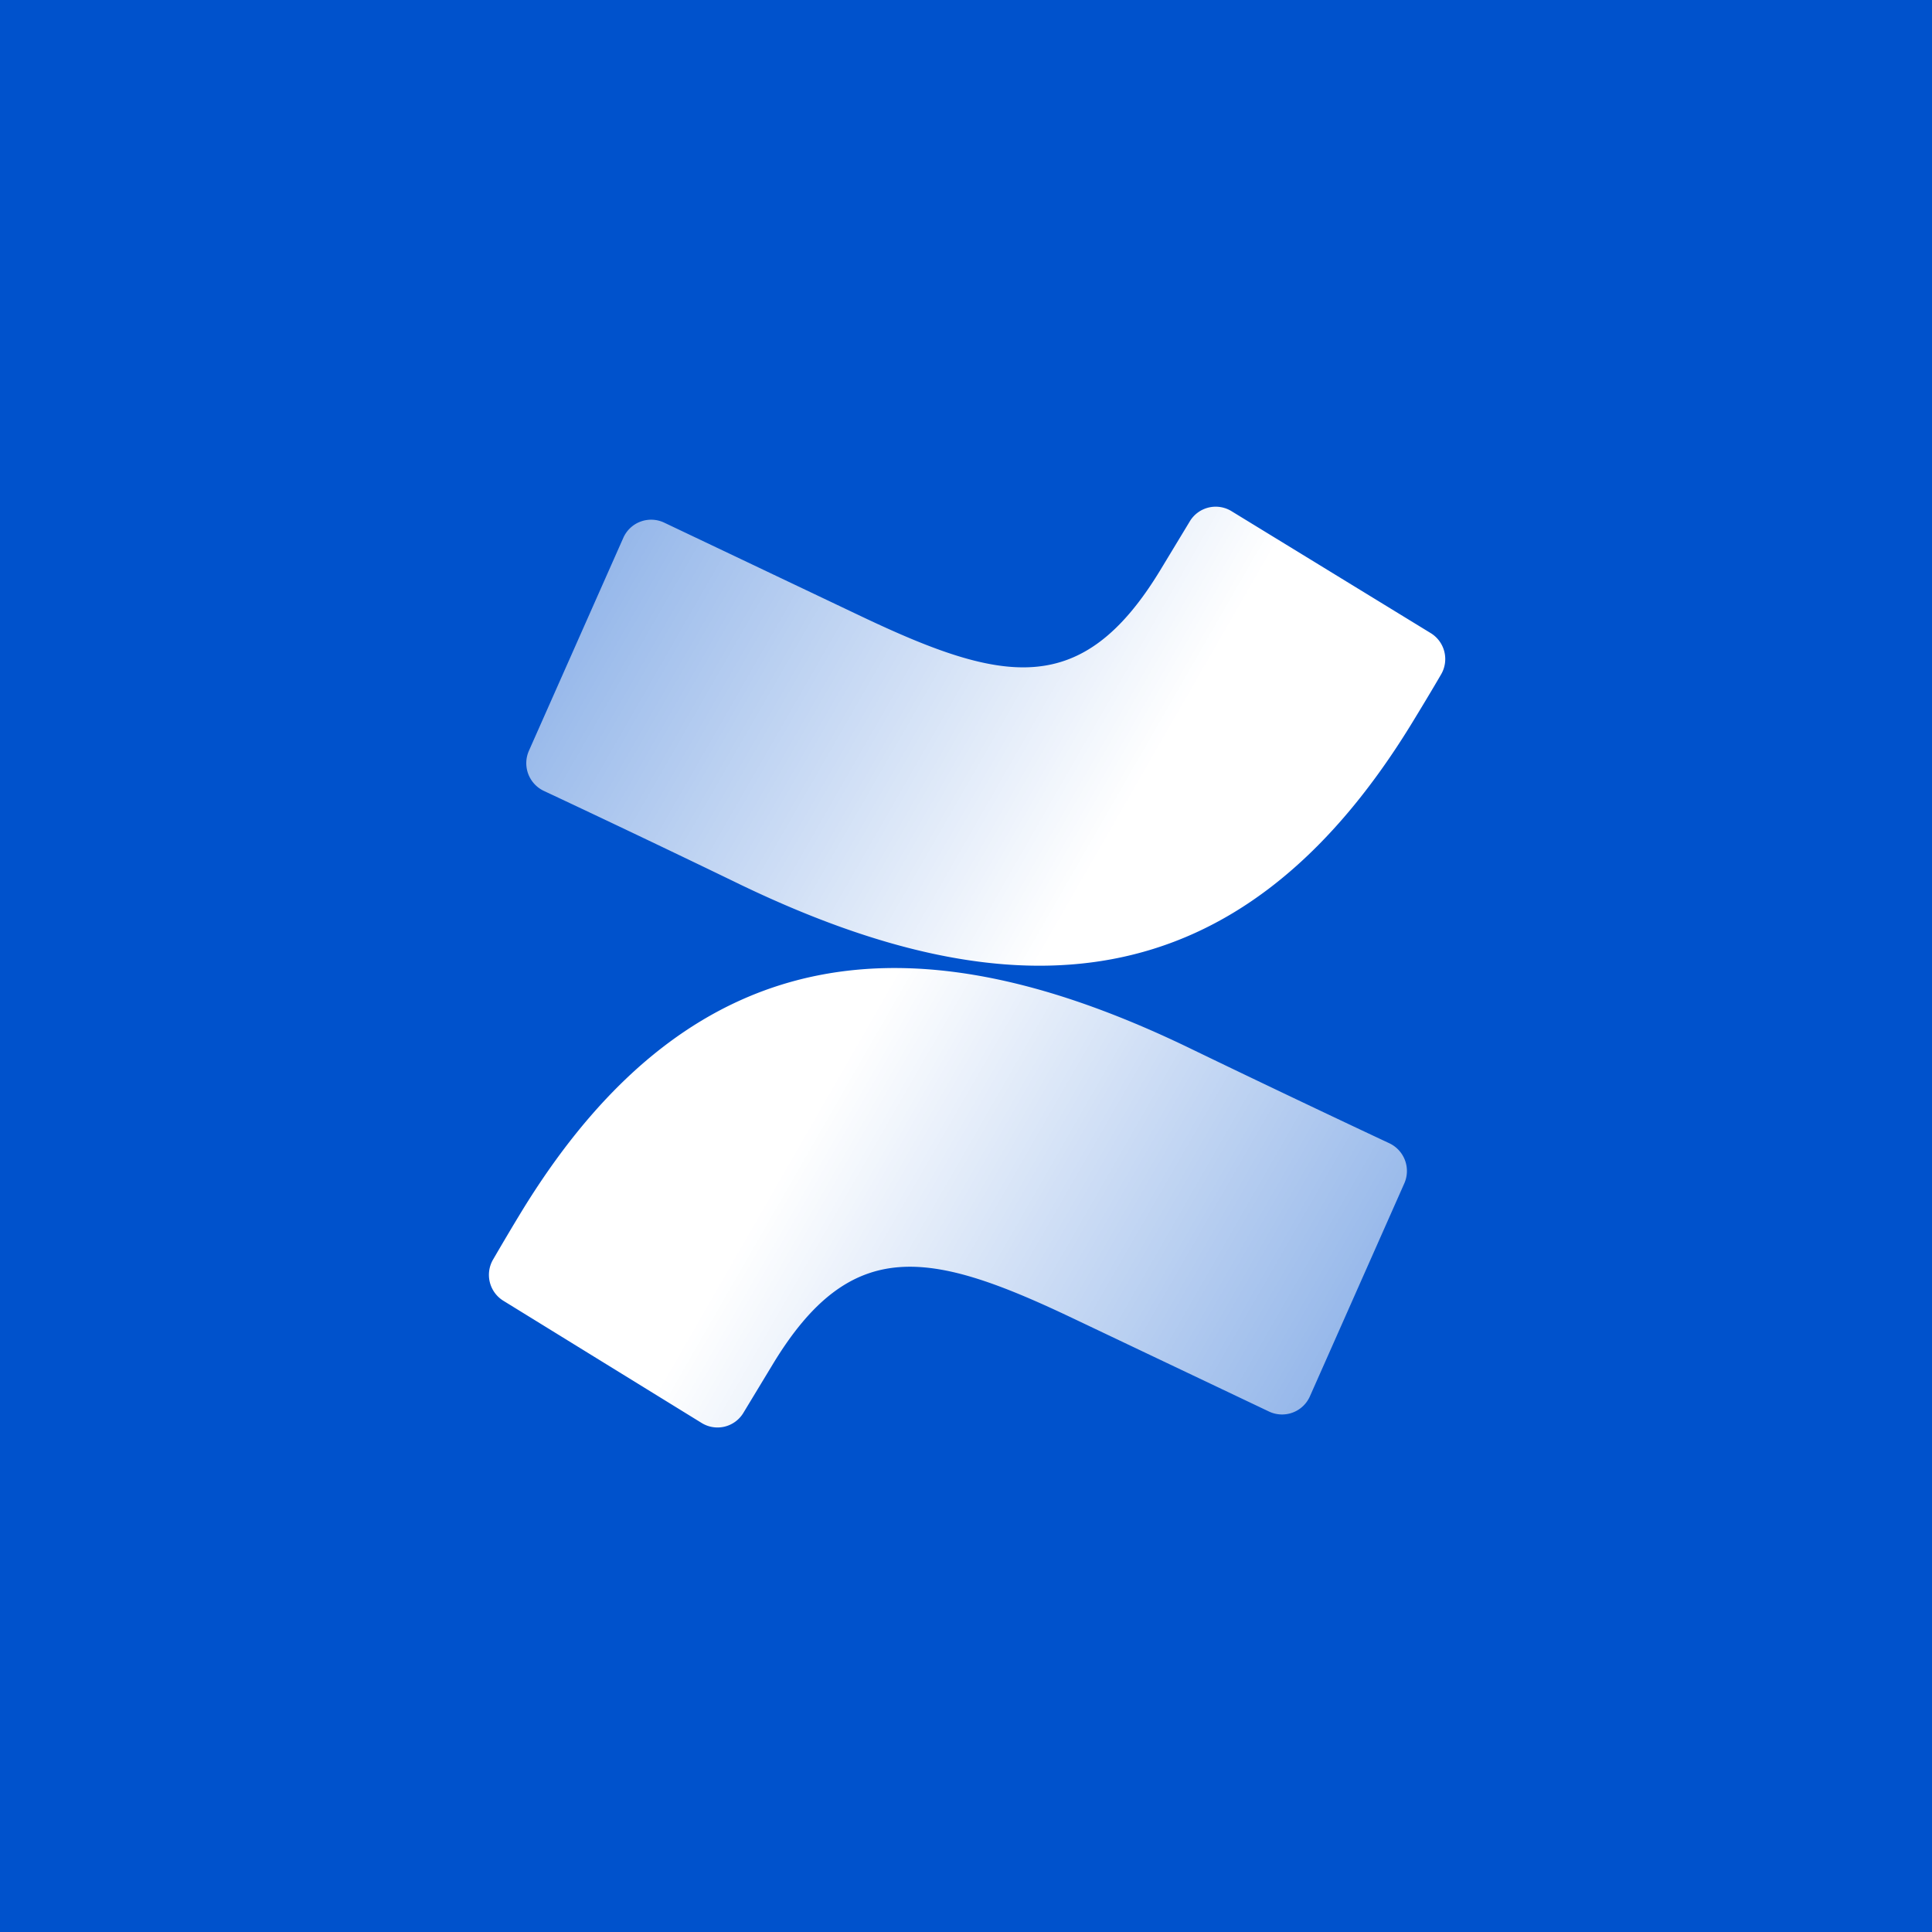<svg id="Logos" xmlns="http://www.w3.org/2000/svg" xmlns:xlink="http://www.w3.org/1999/xlink" width="80" height="80" viewBox="0 0 80 80"><defs><style>.cls-1{fill:#0052cc;}.cls-2{fill:url(#linear-gradient);}.cls-3{fill:url(#linear-gradient-2);}</style><linearGradient id="linear-gradient" x1="57.91" y1="61.52" x2="33.09" y2="47.26" gradientUnits="userSpaceOnUse"><stop offset="0" stop-color="#fff" stop-opacity="0.5"/><stop offset="1" stop-color="#fff"/></linearGradient><linearGradient id="linear-gradient-2" x1="10617.65" y1="1012.48" x2="10592.83" y2="998.22" gradientTransform="translate(10639.83 1031.05) rotate(180)" xlink:href="#linear-gradient"/></defs><title>confluence-icon-contained-gradient-white</title><rect class="cls-1" width="80" height="80"/><path class="cls-2" d="M21.65,50.08c-.41.67-.87,1.45-1.23,2.07a1.26,1.26,0,0,0,.42,1.71l8.21,5.06a1.25,1.25,0,0,0,1.74-.43l1.21-2c3.25-5.37,6.52-4.71,12.41-1.91l8.14,3.87a1.26,1.26,0,0,0,1.69-.63L58.15,49a1.27,1.27,0,0,0-.62-1.66c-1.71-.8-5.13-2.42-8.19-3.9C38.24,38.05,28.84,38.4,21.65,50.08Z"/><path class="cls-3" d="M58.43,30c.41-.67.88-1.45,1.24-2.07a1.26,1.26,0,0,0-.42-1.71L51,21.17a1.25,1.25,0,0,0-1.74.43l-1.21,2c-3.25,5.36-6.52,4.71-12.41,1.91l-8.14-3.87a1.26,1.26,0,0,0-1.69.63l-3.91,8.82a1.27,1.27,0,0,0,.62,1.66c1.71.8,5.13,2.42,8.18,3.9C41.85,42,51.25,41.69,58.43,30Z"/></svg>